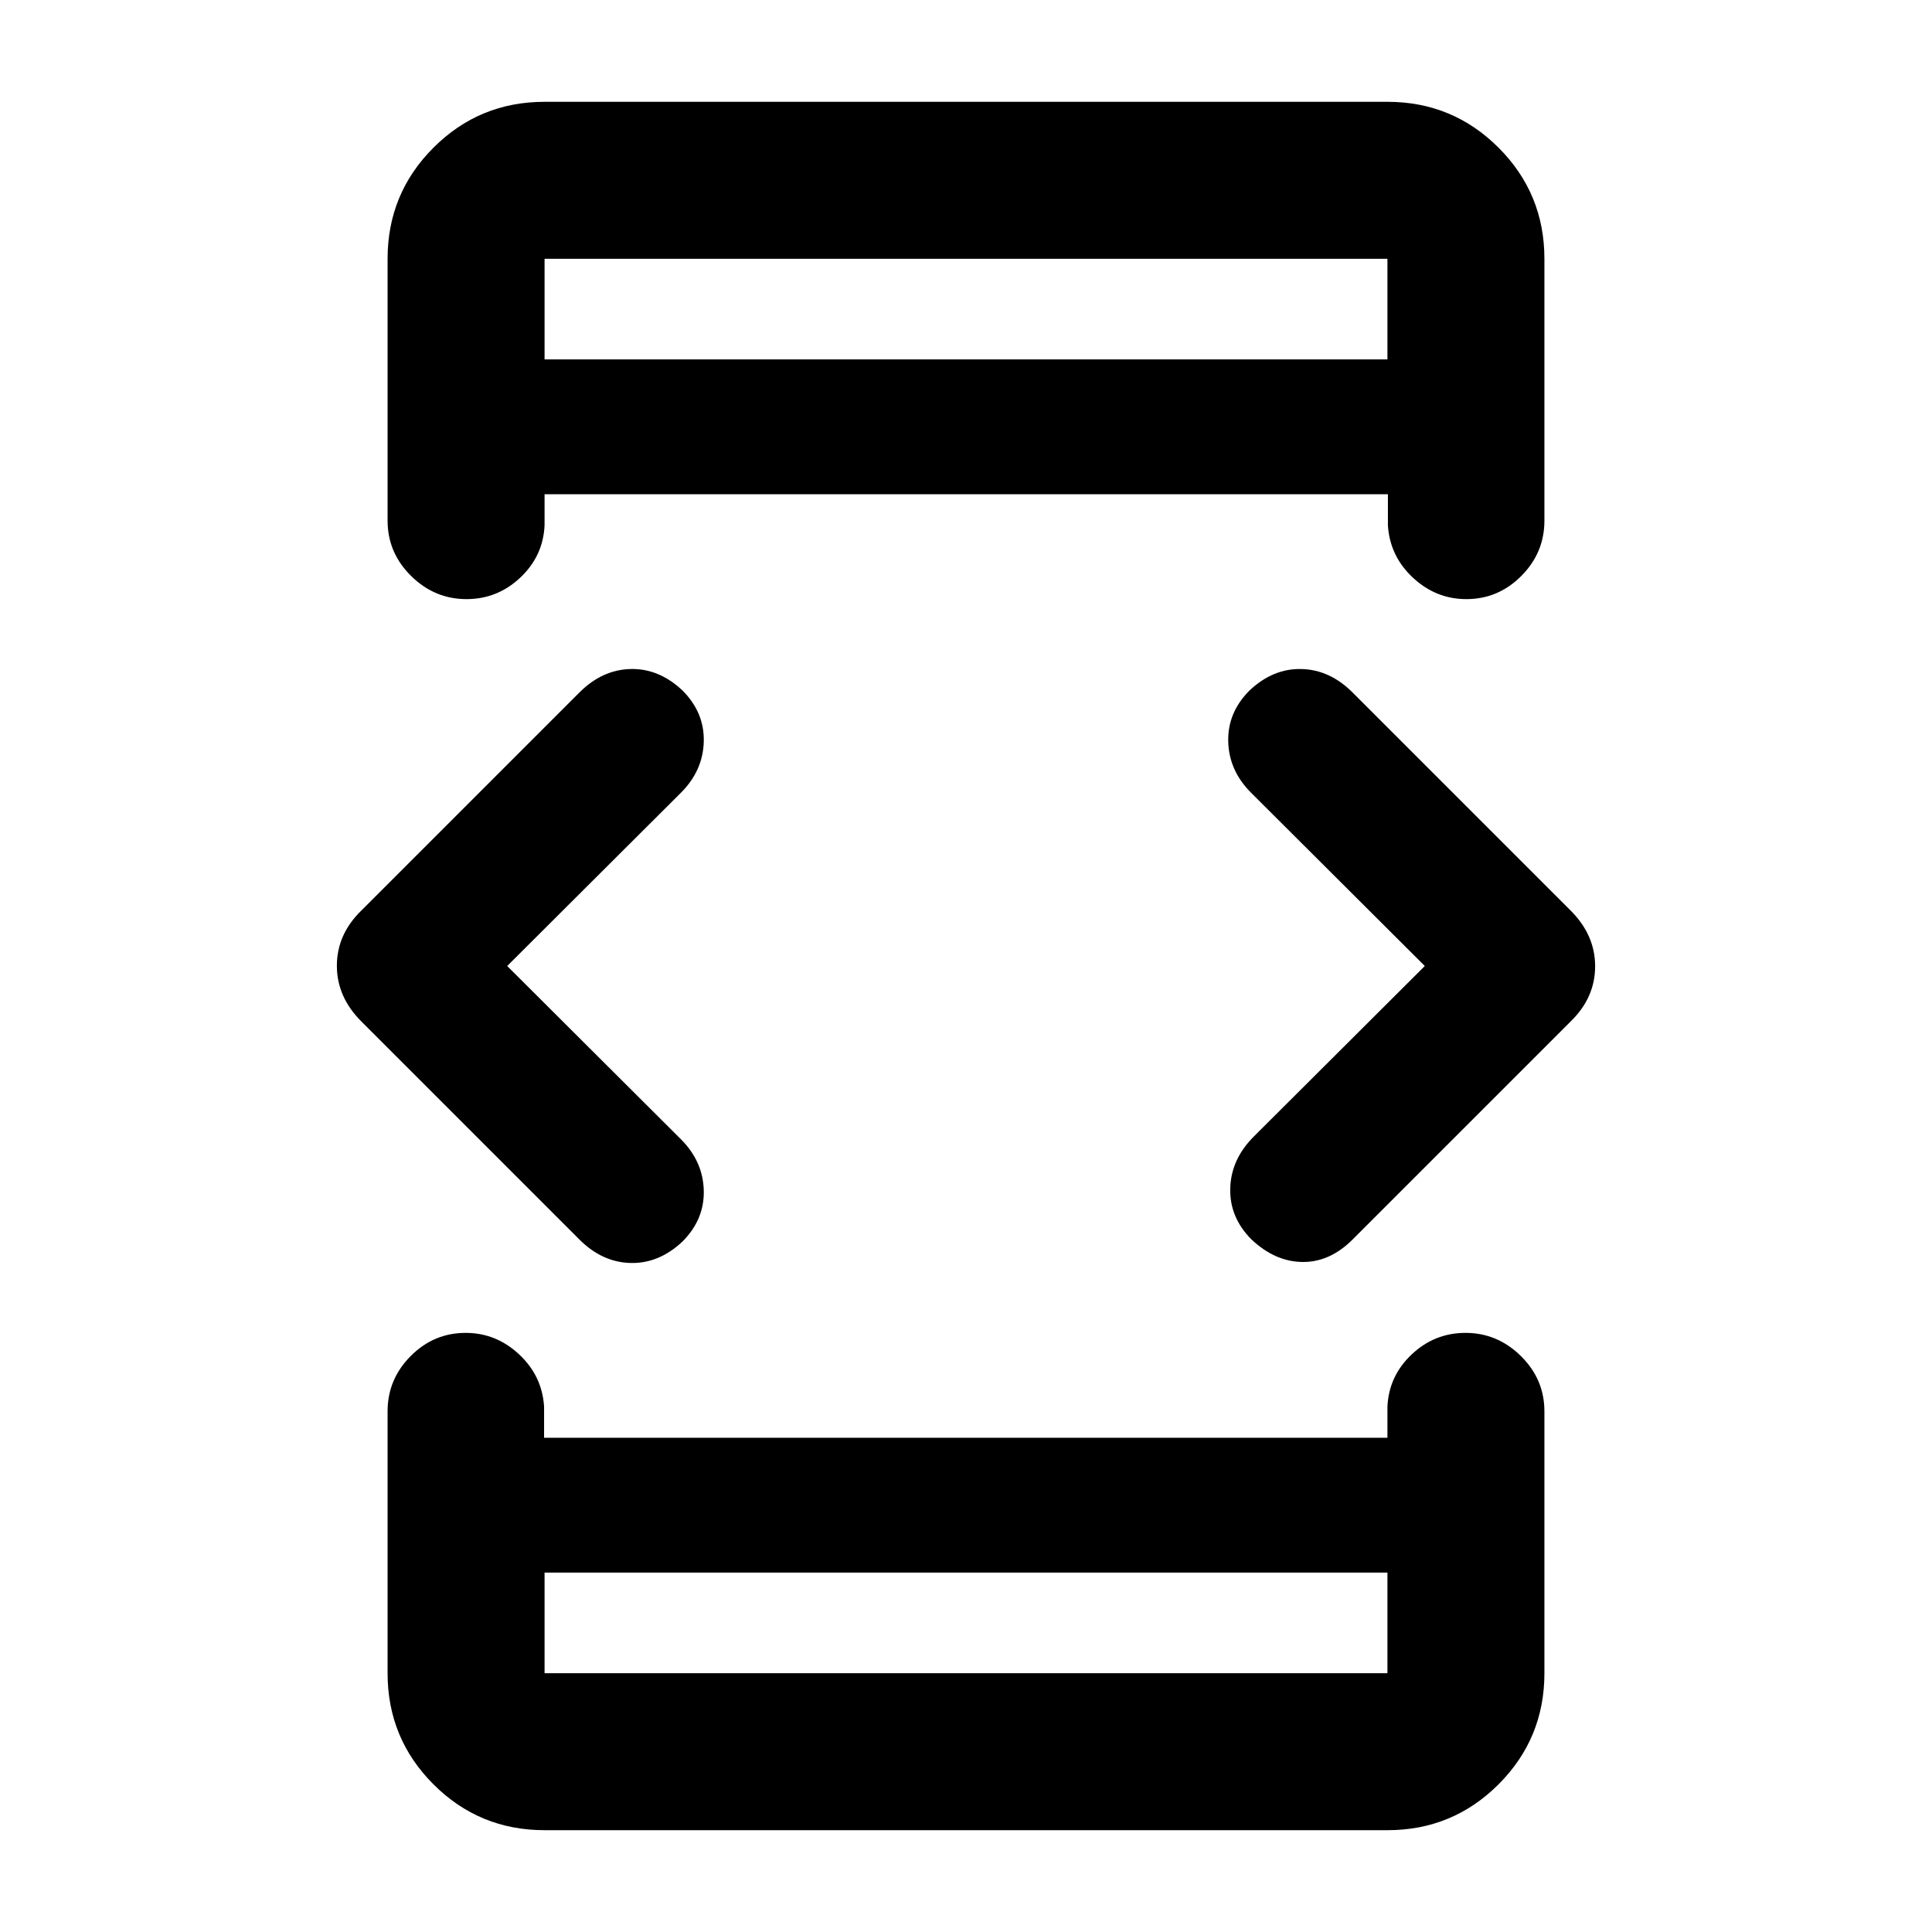 <svg xmlns="http://www.w3.org/2000/svg" height="20" viewBox="0 -960 960 960" width="20"><path d="m252.02-480 86.33 86.09q10.98 10.98 11.35 25.43.37 14.46-10.63 25.44-11.7 10.97-25.79 10.61-14.08-.37-25.35-11.64L179.85-452.15q-12.46-12.28-12.46-27.94 0-15.67 12.18-27.48l108.34-108.34q11.29-11.29 25.37-11.66 14.09-.36 25.79 10.61 11 10.98 10.63 25.44-.37 14.45-11.35 25.43L252.02-480Zm18.57 301.41v50h418.82v-50H270.59Zm0-602.82h418.82v-50H270.59v50ZM707.98-480l-86.33-86.09q-10.98-10.98-11.35-25.43-.37-14.46 10.63-25.44 11.7-10.97 25.79-10.61 14.08.37 25.35 11.64l108.08 108.08q12.46 12.28 12.46 27.94 0 15.67-12.18 27.48L672.09-344.09q-11.29 11.29-24.87 11.16-13.59-.14-25.29-11.11-11-10.98-10.63-25.44.37-14.45 11.7-25.78L707.98-480ZM270.59-781.41v-50 50Zm0 602.82v50-50Zm0 128q-32.42 0-55.21-22.79t-22.79-55.21V-258.7q0-15.95 11.46-27.47 11.46-11.53 27.33-11.53 15.14 0 26.58 10.69 11.43 10.69 12.39 25.92v15.5h419.06v-15.5q.72-15.23 12.06-25.92 11.35-10.69 26.73-10.69 15.87 0 27.54 11.53 11.67 11.52 11.67 27.47v130.11q0 32.42-22.79 55.21t-55.21 22.79H270.59Zm0-858.82h418.82q32.42 0 55.21 22.79t22.79 55.21v130.11q0 15.95-11.46 27.47-11.46 11.53-27.33 11.53-15.14 0-26.58-10.69-11.43-10.69-12.39-25.92v-15.5H270.59v15.5q-.72 15.23-12.06 25.92-11.35 10.69-26.73 10.69-15.87 0-27.54-11.53-11.67-11.52-11.67-27.47v-130.11q0-32.42 22.79-55.21t55.21-22.79Z"/></svg>